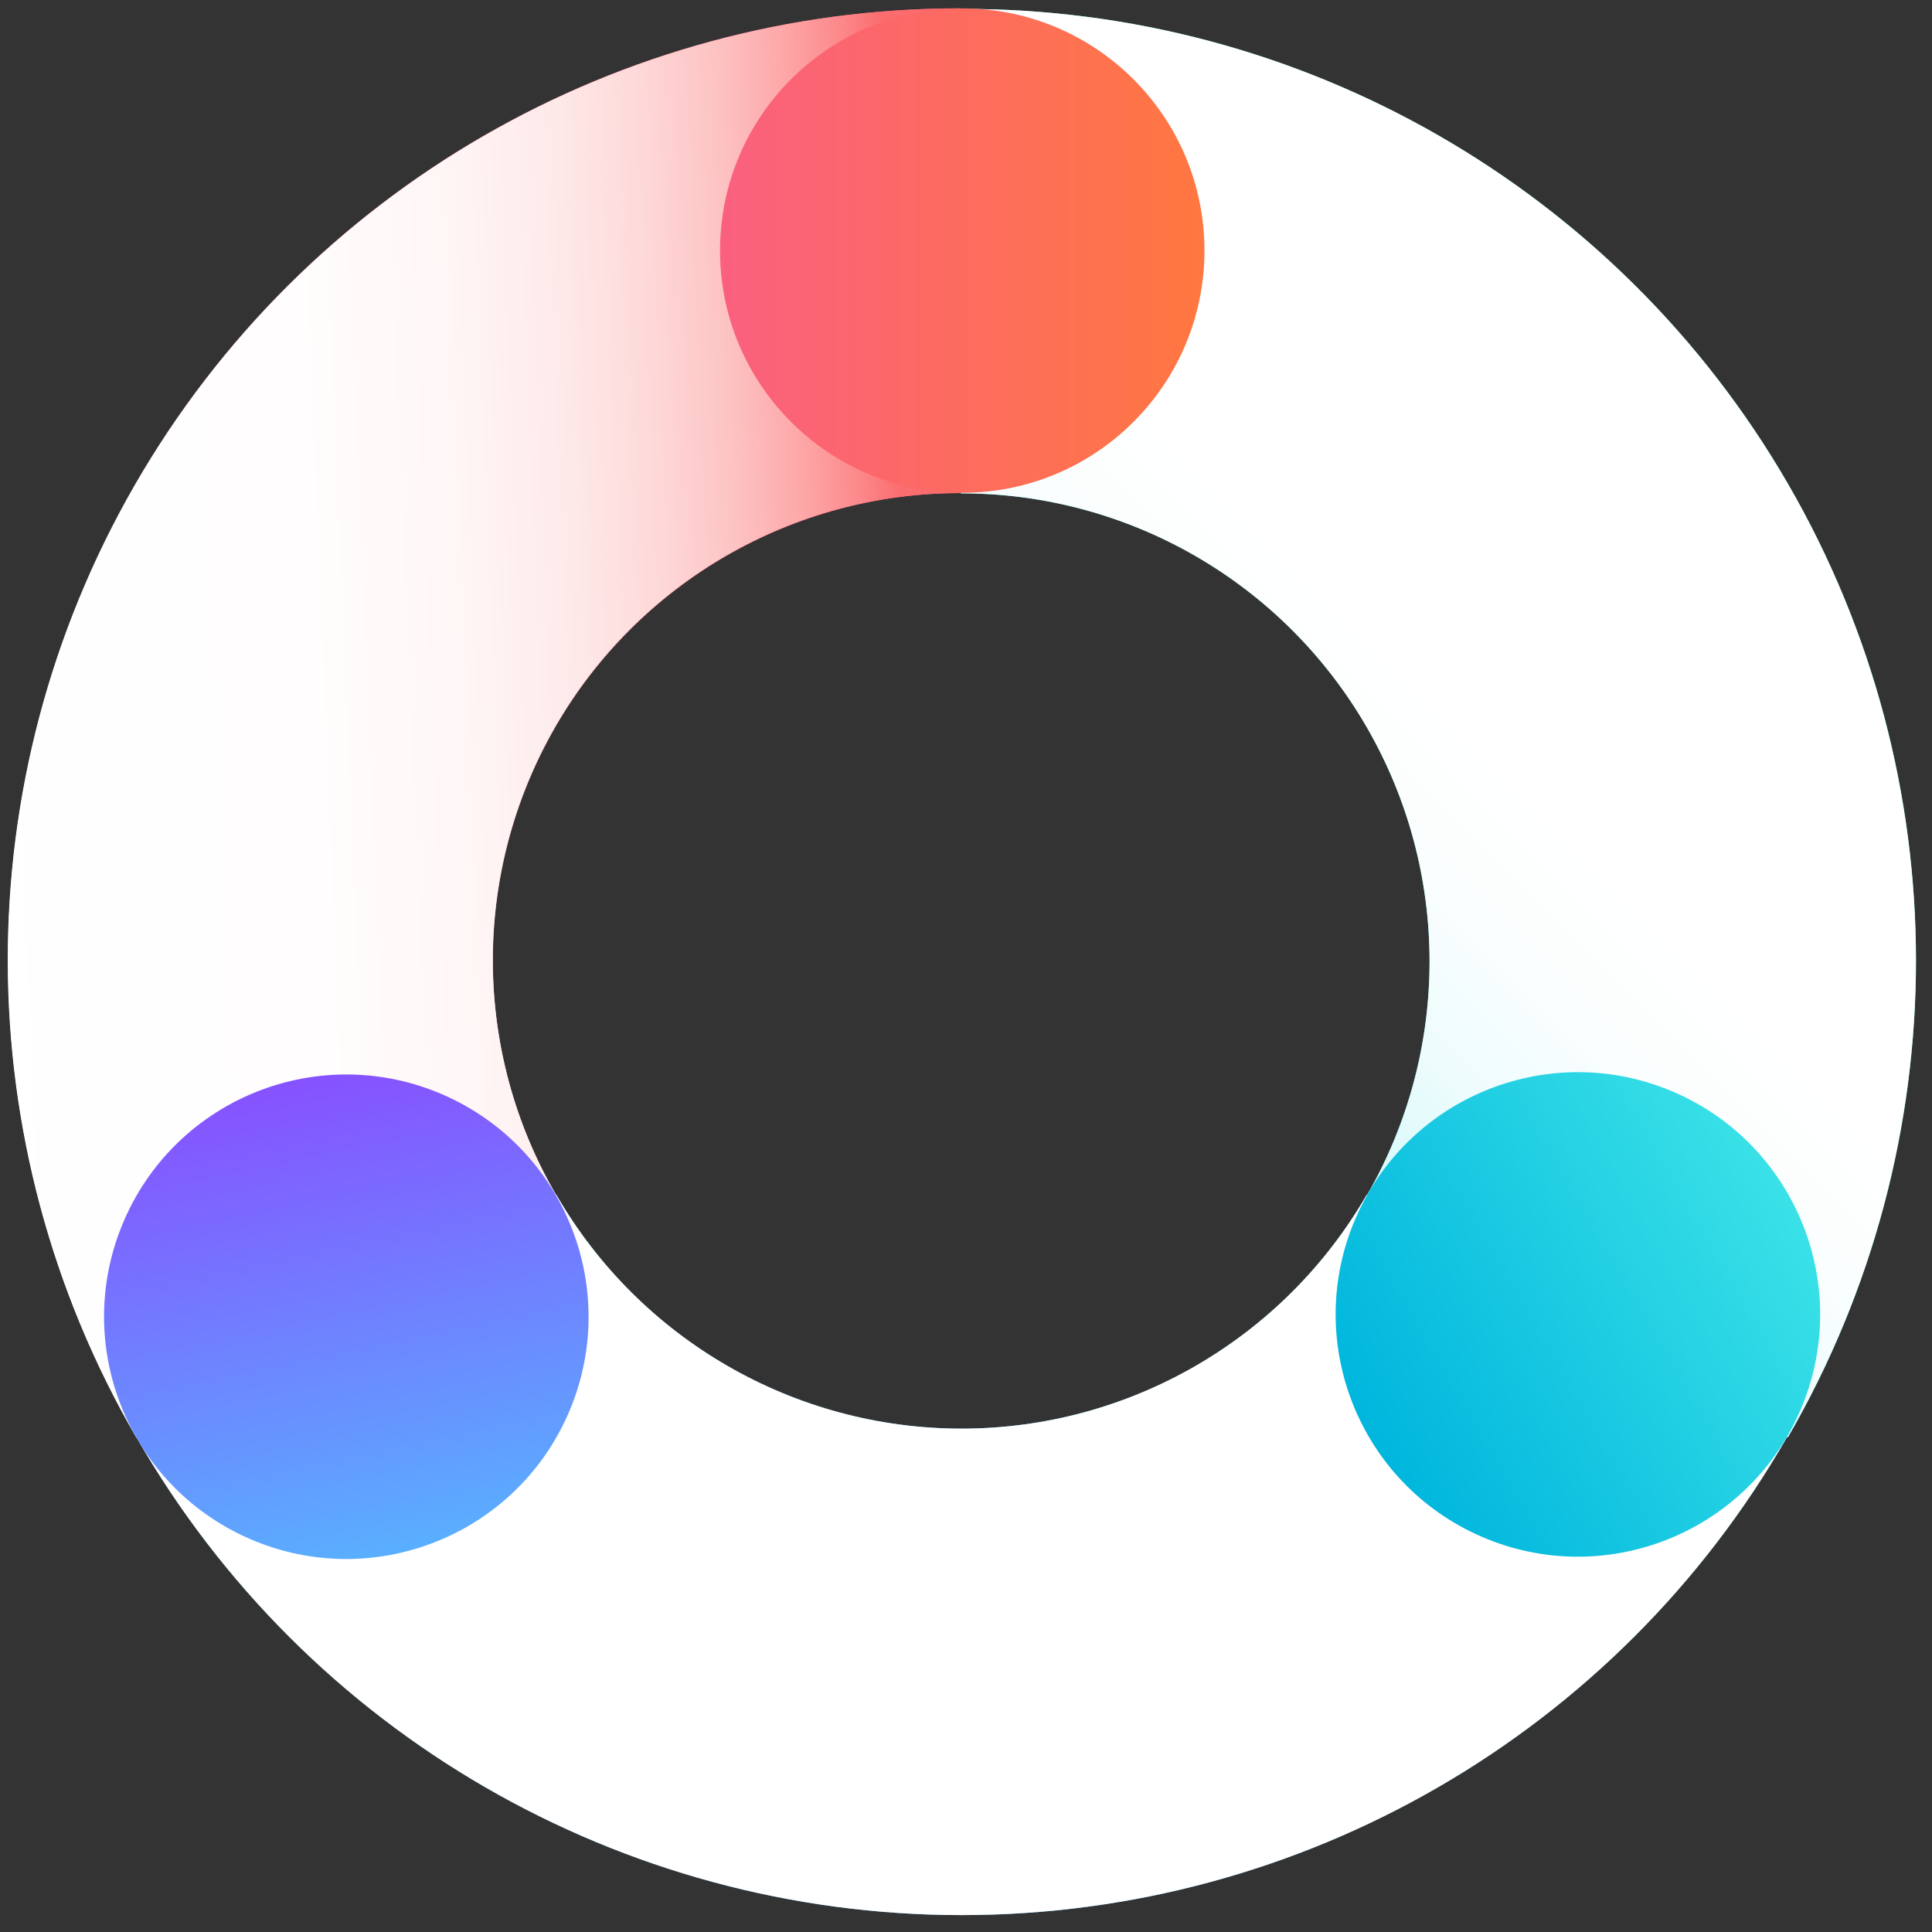 <?xml version="1.0" encoding="UTF-8"?>
<svg width="68px" height="68px" viewBox="0 0 68 68" version="1.1" xmlns="http://www.w3.org/2000/svg" xmlns:xlink="http://www.w3.org/1999/xlink">
    <rect x="0" y="0" width="68" height="68" fill="#333333" stroke="none"/>
    <!-- Generator: Sketch 43.1 (39012) - http://www.bohemiancoding.com/sketch -->
    <title>logo</title>
    <desc>Created with Sketch.</desc>
    <defs>
        <linearGradient x1="72.352%" y1="15.776%" x2="22.294%" y2="73.553%" id="linearGradient-1">
            <stop stop-color="#FA607F" offset="0%"></stop>
            <stop stop-color="#FFFFFF" offset="100%"></stop>
        </linearGradient>
        <linearGradient x1="107.079%" y1="-93.637%" x2="165.077%" y2="-93.357%" id="linearGradient-2">
            <stop stop-color="#51C0FF" offset="0%"></stop>
            <stop stop-color="#FFFFFF" offset="100%"></stop>
        </linearGradient>
        <linearGradient x1="127.054%" y1="-152.003%" x2="160.399%" y2="-43.302%" id="linearGradient-3">
            <stop stop-color="#00B6DD" offset="0%"></stop>
            <stop stop-color="#0EBADF" offset="2%"></stop>
            <stop stop-color="#40C8E6" offset="9%"></stop>
            <stop stop-color="#6ED5EC" offset="17%"></stop>
            <stop stop-color="#95E1F1" offset="26%"></stop>
            <stop stop-color="#B6EAF5" offset="34%"></stop>
            <stop stop-color="#D1F2F9" offset="43%"></stop>
            <stop stop-color="#E5F8FC" offset="53%"></stop>
            <stop stop-color="#F4FCFE" offset="65%"></stop>
            <stop stop-color="#FCFEFF" offset="78%"></stop>
            <stop stop-color="#FFFFFF" offset="100%"></stop>
        </linearGradient>
        <linearGradient x1="-32.277%" y1="49.243%" x2="-82.574%" y2="-8.702%" id="linearGradient-4">
            <stop stop-color="#3AE1E7" offset="0%"></stop>
            <stop stop-color="#FFFFFF" offset="100%"></stop>
        </linearGradient>
        <linearGradient x1="-85.051%" y1="46.578%" x2="-43.209%" y2="-14.297%" id="linearGradient-5">
            <stop stop-color="#3AE1E7" offset="0%"></stop>
            <stop stop-color="#67E8ED" offset="13%"></stop>
            <stop stop-color="#95EFF2" offset="28%"></stop>
            <stop stop-color="#BBF5F7" offset="43%"></stop>
            <stop stop-color="#D9F9FA" offset="58%"></stop>
            <stop stop-color="#EEFCFD" offset="72%"></stop>
            <stop stop-color="#FBFEFE" offset="87%"></stop>
            <stop stop-color="#FFFFFF" offset="100%"></stop>
        </linearGradient>
        <linearGradient x1="95.034%" y1="47.549%" x2="-4.628%" y2="53.601%" id="linearGradient-6">
            <stop stop-color="#FB6C6E" offset="0%"></stop>
            <stop stop-color="#FC8789" offset="4%"></stop>
            <stop stop-color="#FDA7A8" offset="10%"></stop>
            <stop stop-color="#FDC3C3" offset="17%"></stop>
            <stop stop-color="#FED9D9" offset="25%"></stop>
            <stop stop-color="#FEEAEA" offset="34%"></stop>
            <stop stop-color="#FFF6F6" offset="45%"></stop>
            <stop stop-color="#FFFDFD" offset="60%"></stop>
            <stop stop-color="#FFFFFF" offset="100%"></stop>
        </linearGradient>
        <linearGradient x1="9.774%" y1="20.266%" x2="90.313%" y2="79.685%" id="linearGradient-7">
            <stop stop-color="#00B6DD" offset="0%"></stop>
            <stop stop-color="#3AE1E7" offset="100%"></stop>
        </linearGradient>
        <linearGradient x1="95.833%" y1="17.381%" x2="-5.952%" y2="89.821%" id="linearGradient-8">
            <stop stop-color="#894CFF" offset="0%"></stop>
            <stop stop-color="#51C0FF" offset="100%"></stop>
        </linearGradient>
        <linearGradient x1="0%" y1="50%" x2="100%" y2="50%" id="linearGradient-9">
            <stop stop-color="#FA607F" offset="0%"></stop>
            <stop stop-color="#FF7740" offset="100%"></stop>
        </linearGradient>
    </defs>
    <g id="Page-1" stroke="none" stroke-width="1" fill="none" fill-rule="evenodd">
        <g id="logo" fill-rule="nonzero">
            <path d="M33.787,0.294 C21.803,0.286 10.727,6.683 4.744,17.067 C-1.238,27.451 -1.217,40.24 4.801,50.604 L19.578,42.079 C16.619,36.992 16.603,30.712 19.535,25.609 C22.468,20.507 27.902,17.36 33.787,17.355 L33.787,0.294 Z" id="Shape" fill="url(#linearGradient-1)"></path>
            <path d="M4.811,50.604 C10.785,60.998 21.859,67.405 33.848,67.405 C45.836,67.405 56.91,60.998 62.885,50.604 L48.107,42.048 C45.165,47.144 39.727,50.283 33.843,50.283 C27.958,50.283 22.521,47.144 19.578,42.048 L4.811,50.604 Z" id="Shape" fill="url(#linearGradient-2)"></path>
            <path d="M4.811,50.604 C10.785,60.998 21.859,67.405 33.848,67.405 C45.836,67.405 56.91,60.998 62.885,50.604 L48.107,42.048 C45.165,47.144 39.727,50.283 33.843,50.283 C27.958,50.283 22.521,47.144 19.578,42.048 L4.811,50.604 Z" id="Shape" fill="url(#linearGradient-3)" style="mix-blend-mode: multiply;"></path>
            <path d="M62.925,50.594 C68.938,40.213 68.94,27.409 62.929,17.026 C56.919,6.644 45.814,0.269 33.817,0.315 L33.817,17.365 C39.704,17.356 45.148,20.489 48.098,25.583 C51.048,30.677 51.055,36.958 48.118,42.059 L62.925,50.594 Z" id="Shape" fill="url(#linearGradient-4)"></path>
            <path d="M62.925,50.594 C68.938,40.213 68.94,27.409 62.929,17.026 C56.919,6.644 45.814,0.269 33.817,0.315 L33.817,17.365 C39.704,17.356 45.148,20.489 48.098,25.583 C51.048,30.677 51.055,36.958 48.118,42.059 L62.925,50.594 Z" id="Shape" fill="url(#linearGradient-5)" style="mix-blend-mode: multiply;"></path>
            <path d="M33.777,0.294 C21.796,0.294 10.727,6.693 4.75,17.075 C-1.228,27.458 -1.205,40.243 4.811,50.604 L19.588,42.079 C16.616,36.994 16.593,30.706 19.528,25.599 C22.463,20.492 27.907,17.347 33.797,17.355 L33.777,0.294 Z" id="Shape" fill="url(#linearGradient-6)" style="mix-blend-mode: multiply;"></path>
            <circle id="Oval" fill="url(#linearGradient-7)" transform="translate(55.537, 46.264) rotate(-66.43) translate(-55.537, -46.264) " cx="55.537" cy="46.264" r="8.525"></circle>
            <circle id="Oval" fill="url(#linearGradient-8)" transform="translate(12.189, 46.345) rotate(-66.43) translate(-12.189, -46.345) " cx="12.189" cy="46.345" r="8.525"></circle>
            <circle id="Oval" fill="url(#linearGradient-9)" cx="33.868" cy="8.82" r="8.525"></circle>
        </g>
    </g>
</svg>